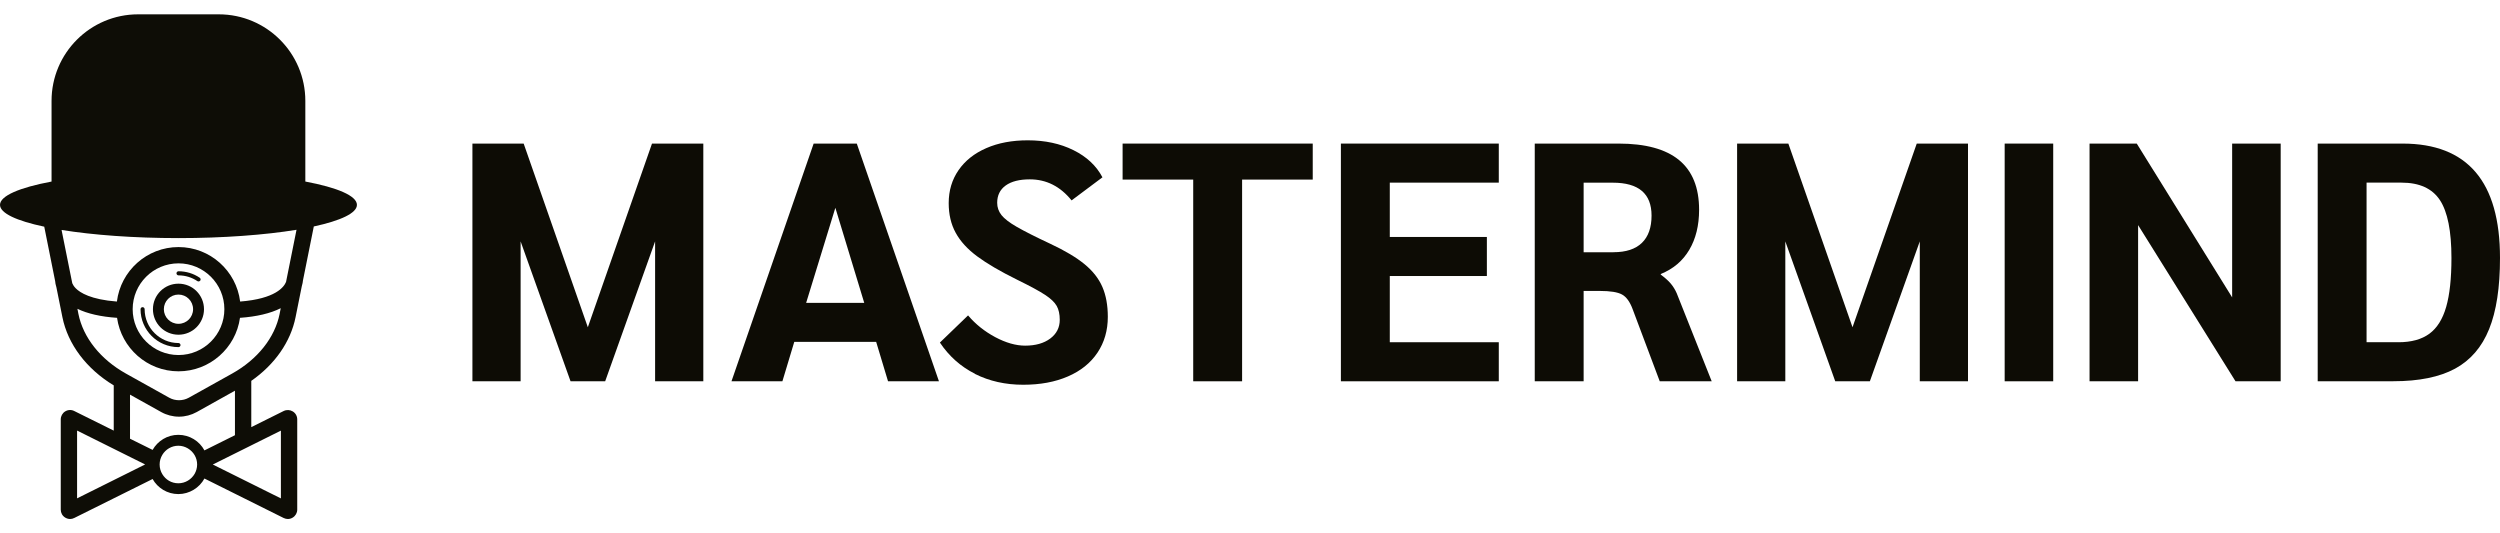 <svg width="150" height="32" viewBox="0 0 150 32" fill="none" xmlns="http://www.w3.org/2000/svg">
<path d="M42.199 8.615V22.877H39.306V14.483L36.31 22.877H34.233L31.237 14.483V22.877H28.345V8.615H31.42L35.27 19.636L39.12 8.615H42.196H42.199Z" fill="#0D0C05"/>
<path d="M52.567 20.514H47.656L46.944 22.877H43.889L48.819 8.615H51.407L56.337 22.877H53.282L52.57 20.514H52.567ZM51.854 18.171L50.121 12.468L48.369 18.171H51.852H51.854Z" fill="#0D0C05"/>
<path d="M58.503 22.429C57.64 21.996 56.939 21.369 56.394 20.554L58.084 18.924C58.532 19.454 59.076 19.887 59.715 20.229C60.353 20.568 60.952 20.739 61.507 20.739C62.132 20.739 62.633 20.597 63.015 20.312C63.394 20.027 63.585 19.653 63.585 19.192C63.585 18.852 63.525 18.573 63.403 18.357C63.28 18.14 63.049 17.918 62.71 17.695C62.371 17.47 61.812 17.168 61.04 16.789C60.023 16.287 59.219 15.817 58.635 15.384C58.05 14.951 57.62 14.478 57.341 13.967C57.061 13.457 56.922 12.865 56.922 12.186C56.922 11.44 57.118 10.781 57.512 10.211C57.905 9.641 58.461 9.199 59.182 8.886C59.903 8.572 60.729 8.419 61.667 8.419C62.699 8.419 63.614 8.615 64.406 9.009C65.201 9.402 65.782 9.946 66.147 10.639L64.295 12.024C63.616 11.183 62.781 10.761 61.789 10.761C61.165 10.761 60.684 10.884 60.342 11.129C60.002 11.374 59.831 11.719 59.831 12.169C59.831 12.44 59.917 12.685 60.085 12.902C60.256 13.118 60.564 13.358 61.011 13.614C61.459 13.871 62.132 14.213 63.029 14.632C63.898 15.039 64.58 15.447 65.076 15.854C65.571 16.262 65.928 16.718 66.144 17.219C66.361 17.721 66.469 18.32 66.469 19.012C66.469 19.827 66.261 20.543 65.848 21.161C65.435 21.779 64.842 22.255 64.075 22.586C63.309 22.919 62.414 23.085 61.396 23.085C60.325 23.085 59.356 22.868 58.492 22.432L58.503 22.429Z" fill="#0D0C05"/>
<path d="M71.593 10.775H67.356V8.615H78.764V10.775H74.526V22.877H71.593V10.775Z" fill="#0D0C05"/>
<path d="M80.454 8.615H89.927V10.958H83.387V14.218H89.212V16.561H83.387V20.534H89.927V22.877H80.454V8.615Z" fill="#0D0C05"/>
<path d="M92.085 8.615H97.118C98.734 8.615 99.942 8.946 100.743 9.604C101.544 10.262 101.946 11.257 101.946 12.588C101.946 13.526 101.749 14.327 101.356 14.991C100.963 15.655 100.393 16.139 99.646 16.439V16.478C99.905 16.669 100.105 16.849 100.247 17.017C100.39 17.188 100.51 17.382 100.604 17.598L102.701 22.874H99.583L97.953 18.536C97.791 18.103 97.58 17.812 97.32 17.67C97.061 17.527 96.614 17.456 95.975 17.456H95.018V22.874H92.085V8.615ZM96.81 15.133C97.557 15.133 98.124 14.948 98.512 14.575C98.899 14.201 99.093 13.654 99.093 12.936C99.093 11.619 98.318 10.961 96.77 10.961H95.018V15.136H96.81V15.133Z" fill="#0D0C05"/>
<path d="M118.08 8.615V22.877H115.187V14.483L112.192 22.877H110.114L107.119 14.483V22.877H104.226V8.615H107.301L111.151 19.636L115.005 8.615H118.08Z" fill="#0D0C05"/>
<path d="M120.28 8.615H123.193V22.877H120.28V8.615Z" fill="#0D0C05"/>
<path d="M136.841 8.615V22.877H134.131L128.286 13.506V22.877H125.373V8.615H128.206L133.929 17.843V8.615H136.841Z" fill="#0D0C05"/>
<path d="M139.062 8.615H144.155C148.053 8.615 150 10.904 150 15.481C150 17.248 149.783 18.67 149.347 19.747C148.911 20.828 148.23 21.617 147.301 22.121C146.372 22.623 145.138 22.874 143.605 22.874H139.062V8.615ZM143.909 20.534C144.682 20.534 145.3 20.363 145.762 20.024C146.224 19.685 146.56 19.149 146.771 18.413C146.982 17.681 147.087 16.703 147.087 15.481C147.087 13.865 146.856 12.708 146.395 12.007C145.933 11.309 145.166 10.958 144.092 10.958H141.994V20.531H143.909V20.534Z" fill="#0D0C05"/>
<g clip-path="url(#clip0_23_4251)">
<path opacity="0.99" d="M10.708 20.083C11.552 20.083 12.24 19.399 12.24 18.552C12.24 17.704 11.555 17.02 10.708 17.02C9.861 17.02 9.176 17.704 9.176 18.552C9.176 19.399 9.861 20.083 10.708 20.083ZM10.708 17.674C11.193 17.674 11.585 18.067 11.585 18.552C11.585 19.037 11.193 19.429 10.708 19.429C10.223 19.429 9.831 19.037 9.831 18.552C9.831 18.067 10.223 17.674 10.708 17.674Z" fill="#0D0C05"/>
<path opacity="0.99" d="M10.708 16.522C11.117 16.522 11.509 16.641 11.844 16.867C11.864 16.881 11.891 16.887 11.914 16.887C11.954 16.887 11.99 16.867 12.017 16.834C12.053 16.777 12.04 16.701 11.984 16.665C11.608 16.409 11.166 16.276 10.711 16.276C10.645 16.276 10.588 16.332 10.588 16.399C10.588 16.465 10.645 16.522 10.711 16.522H10.708Z" fill="#0D0C05"/>
<path opacity="0.99" d="M10.708 20.827C10.774 20.827 10.831 20.771 10.831 20.704C10.831 20.638 10.774 20.582 10.708 20.582C9.588 20.582 8.678 19.671 8.678 18.552C8.678 18.485 8.621 18.429 8.555 18.429C8.489 18.429 8.432 18.485 8.432 18.552C8.432 19.808 9.452 20.827 10.708 20.827Z" fill="#0D0C05"/>
<path opacity="0.99" d="M18.32 10.893V6.053C18.32 3.186 15.994 0.86 13.127 0.86H8.286C5.419 0.86 3.093 3.186 3.093 6.053V10.893C1.183 11.252 0 11.747 0 12.292C0 12.794 1.003 13.252 2.655 13.601L3.309 16.867C3.316 16.96 3.336 17.09 3.385 17.243L3.744 19.027C4.07 20.651 5.186 22.133 6.824 23.123V25.837L4.455 24.661C4.283 24.572 4.077 24.582 3.91 24.685C3.744 24.788 3.645 24.97 3.645 25.163V30.579C3.645 30.771 3.741 30.951 3.91 31.054C4.003 31.11 4.106 31.14 4.206 31.14C4.293 31.14 4.376 31.12 4.459 31.077L9.156 28.741C9.459 29.279 10.037 29.645 10.701 29.645C11.366 29.645 11.967 29.266 12.266 28.711L17.02 31.08C17.104 31.12 17.187 31.14 17.273 31.14C17.373 31.14 17.476 31.11 17.565 31.054C17.732 30.951 17.834 30.771 17.834 30.579V25.163C17.834 24.967 17.735 24.788 17.565 24.685C17.399 24.585 17.197 24.575 17.02 24.661L15.077 25.628V22.851C16.486 21.871 17.439 20.509 17.735 19.027L18.107 17.176C18.153 17.027 18.17 16.907 18.177 16.831L18.828 13.588C20.439 13.239 21.416 12.787 21.416 12.292C21.416 11.747 20.233 11.252 18.323 10.893H18.32ZM4.625 29.904V25.834L8.708 27.867L4.625 29.901V29.904ZM11.681 28.426C11.485 28.765 11.12 28.997 10.701 28.997C10.283 28.997 9.937 28.778 9.741 28.452C9.638 28.283 9.578 28.084 9.578 27.871C9.578 27.658 9.638 27.459 9.741 27.289C9.937 26.964 10.293 26.744 10.701 26.744C11.11 26.744 11.485 26.977 11.681 27.316C11.774 27.479 11.828 27.668 11.828 27.871C11.828 28.073 11.771 28.263 11.681 28.426ZM10.701 26.09C10.037 26.09 9.462 26.456 9.156 26.994L7.801 26.323V23.678L9.675 24.724C9.997 24.904 10.366 25 10.738 25C11.11 25 11.476 24.904 11.801 24.724L14.097 23.442V26.113L12.266 27.024C11.97 26.469 11.379 26.09 10.701 26.09ZM16.854 25.834V29.904L12.768 27.871L16.854 25.837V25.834ZM16.778 18.831C16.492 20.256 15.456 21.562 13.931 22.412L11.326 23.864C10.967 24.063 10.512 24.063 10.156 23.864L7.552 22.412C6.03 21.562 4.99 20.256 4.704 18.831L4.645 18.528C5.249 18.821 6.043 19.003 7.023 19.07C7.279 20.881 8.834 22.279 10.711 22.279C12.588 22.279 14.147 20.881 14.399 19.07C15.406 18.997 16.223 18.804 16.844 18.492L16.778 18.827V18.831ZM7.96 18.552C7.96 17.033 9.193 15.801 10.711 15.801C12.23 15.801 13.462 17.033 13.462 18.552C13.462 20.07 12.23 21.302 10.711 21.302C9.193 21.302 7.96 20.07 7.96 18.552ZM17.163 16.914C17.04 17.223 16.525 17.927 14.409 18.093C14.18 16.253 12.612 14.824 10.711 14.824C8.811 14.824 7.243 16.253 7.014 18.093C5.452 17.974 4.801 17.561 4.542 17.296C4.432 17.183 4.372 17.08 4.336 16.993L3.694 13.797C5.575 14.1 8.027 14.286 10.711 14.286C13.396 14.286 15.904 14.096 17.791 13.787L17.163 16.914Z" fill="#0D0C05"/>
</g>
<defs>
<clipPath id="clip0_23_4251">
<rect width="21.416" height="30.28" fill="white" transform="translate(0 0.86)"/>
</clipPath>
</defs>
</svg>
